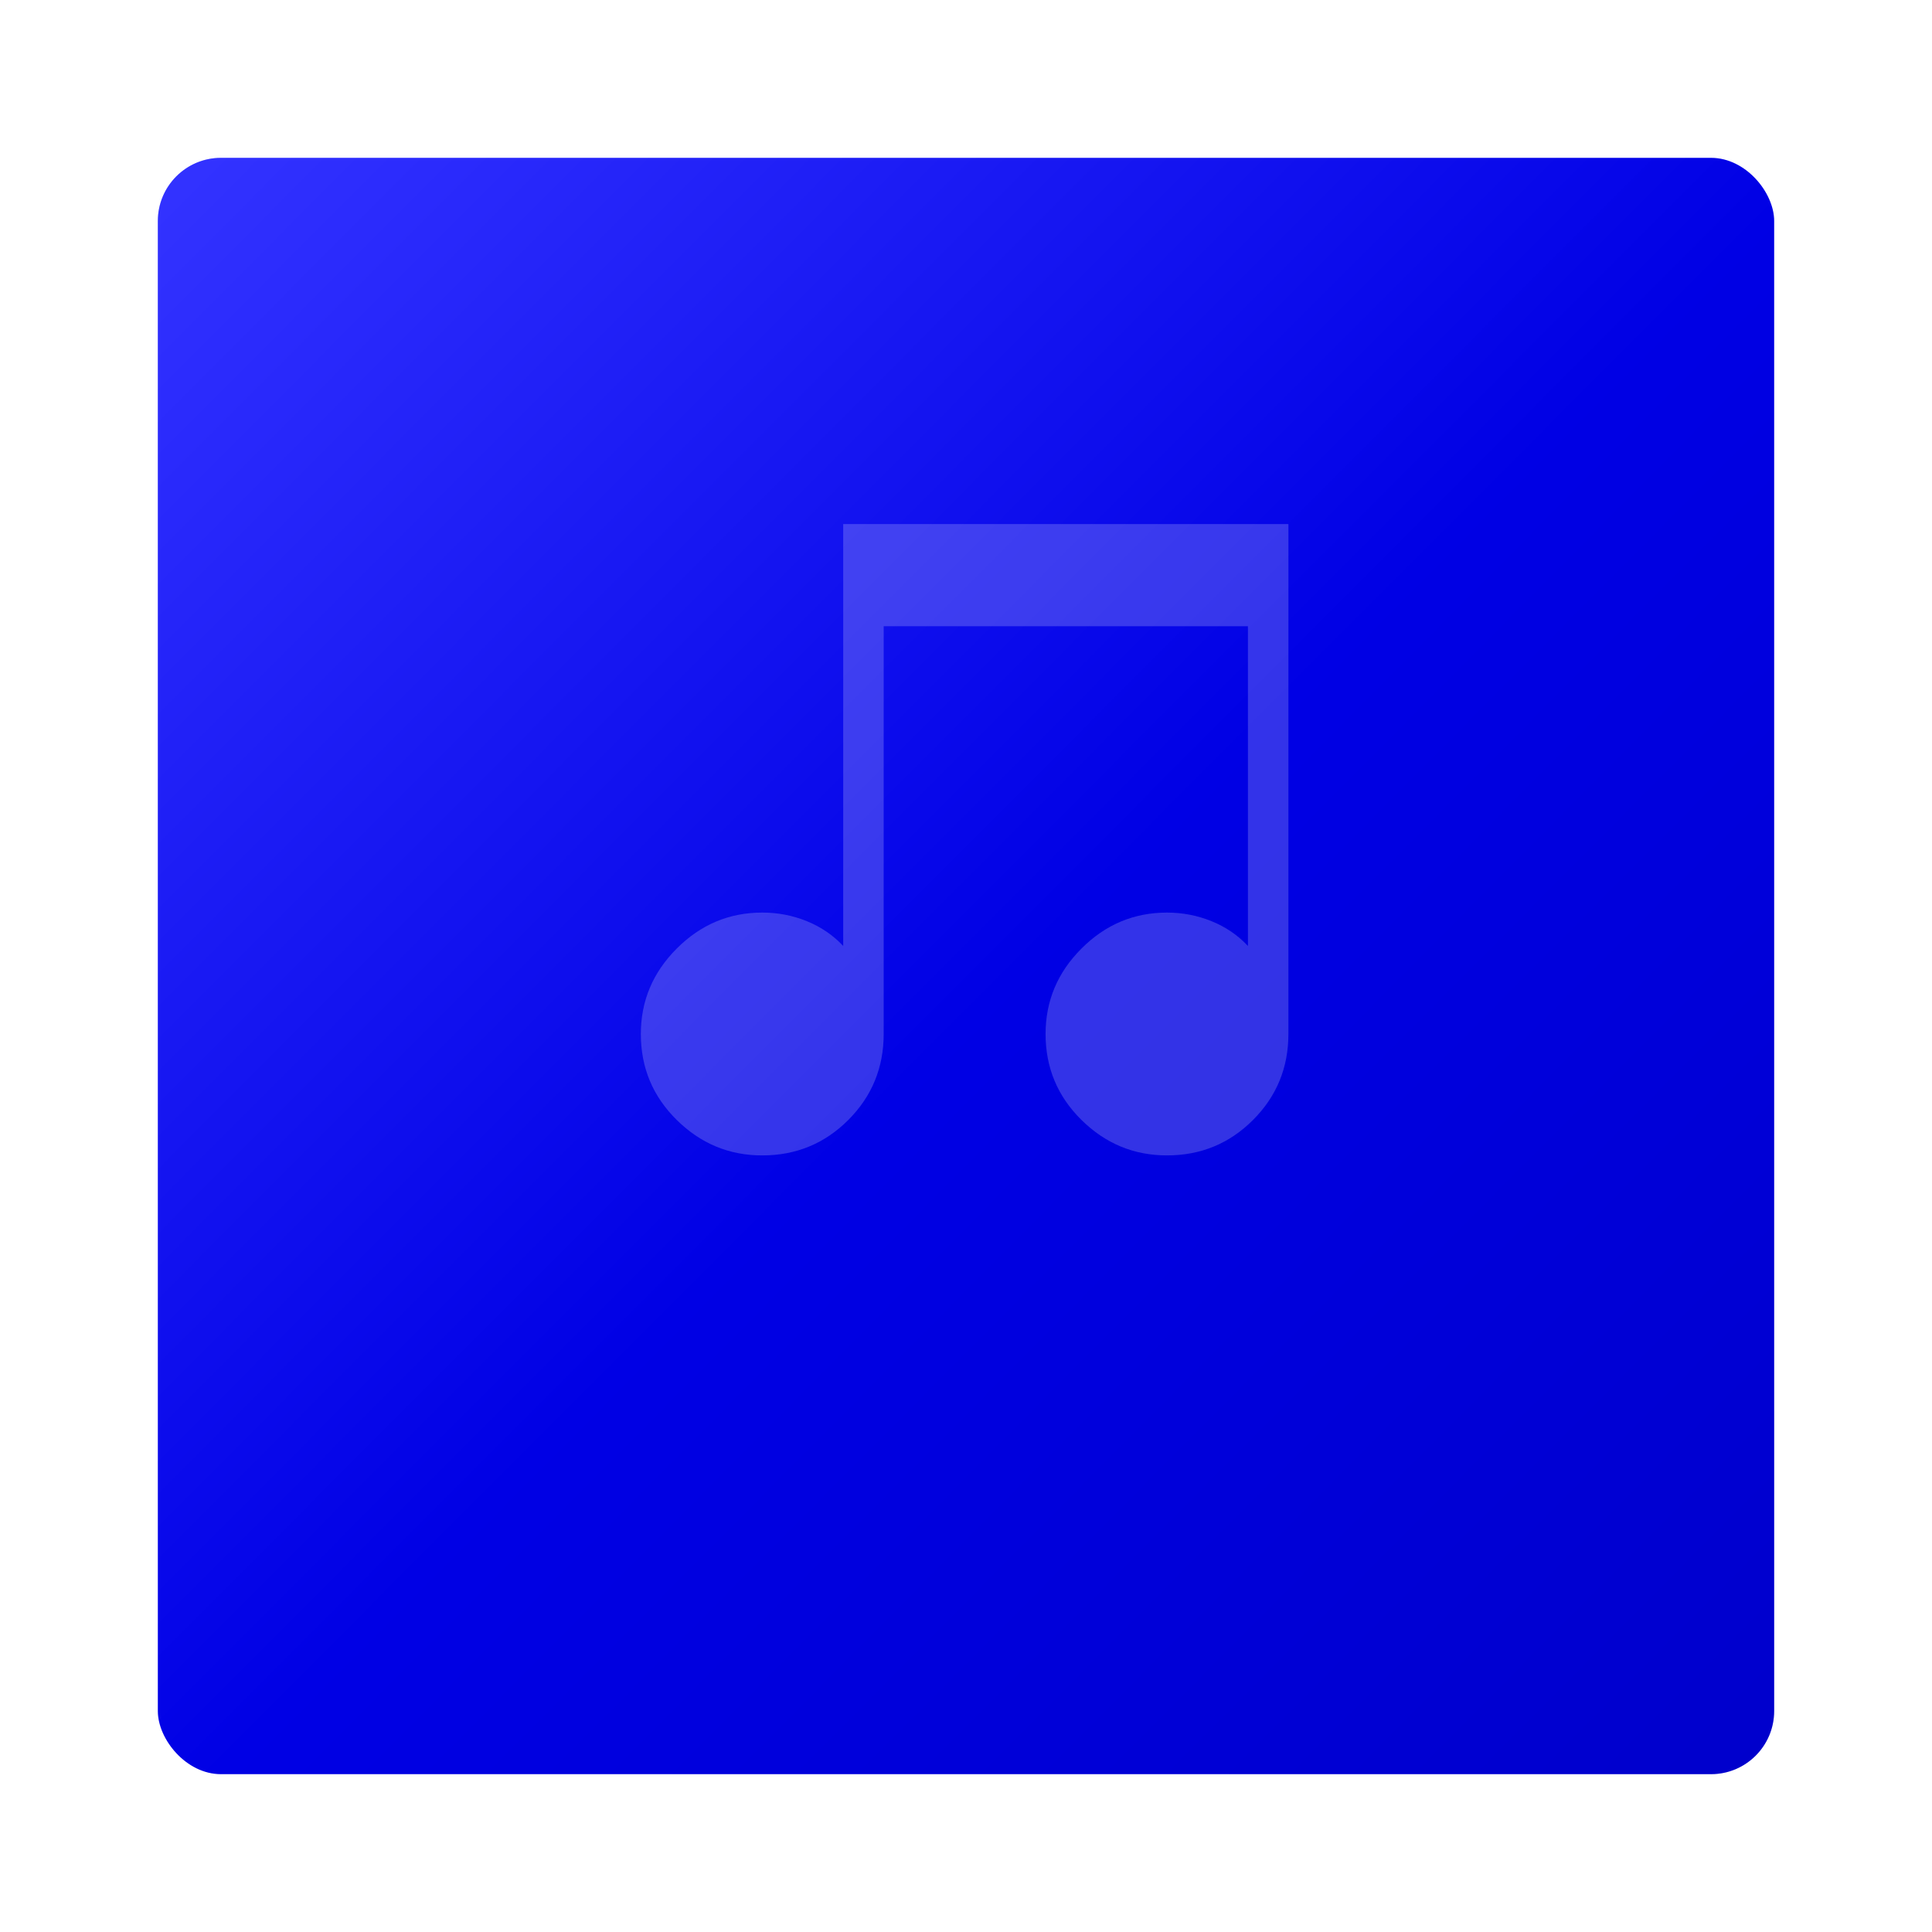 <svg width="612" height="612" viewBox="0 0 612 612" fill="none" xmlns="http://www.w3.org/2000/svg">
<g filter="url(#filter0_d_378_616)">
<rect x="50" y="10" width="512" height="512" rx="20" fill="#0000FF"/>
<rect x="50" y="10" width="512" height="512" rx="20" fill="url(#paint0_linear_378_616)" fill-opacity="0.2"/>
<rect x="50" y="10" width="512" height="512" rx="20" fill="url(#paint1_linear_378_616)" fill-opacity="0.2"/>
</g>
<path opacity="0.2" d="M214.385 354.782C221.966 362.261 230.991 366 241.462 366C252.145 366 261.226 362.261 268.705 354.782C276.184 347.303 279.923 338.222 279.923 327.538V198.372H395.307V299.654C392.102 296.235 388.256 293.615 383.769 291.795C379.282 289.983 374.581 289.077 369.666 289.077C359.196 289.077 350.17 292.872 342.589 300.462C335 308.043 331.205 317.068 331.205 327.538C331.205 338.222 335 347.303 342.589 354.782C350.17 362.261 359.196 366 369.666 366C380.35 366 389.431 362.261 396.91 354.782C404.388 347.303 408.128 338.222 408.128 327.538V166H267.103V299.654C263.897 296.235 260.051 293.615 255.564 291.795C251.077 289.983 246.376 289.077 241.462 289.077C230.991 289.077 221.966 292.872 214.385 300.462C206.795 308.043 203 317.068 203 327.538C203 338.222 206.795 347.303 214.385 354.782Z" fill="white"/>
<defs>
<filter id="filter0_d_378_616" x="0" y="0" width="612" height="612" filterUnits="userSpaceOnUse" color-interpolation-filters="sRGB">
<feFlood flood-opacity="0" result="BackgroundImageFix"/>
<feColorMatrix in="SourceAlpha" type="matrix" values="0 0 0 0 0 0 0 0 0 0 0 0 0 0 0 0 0 0 127 0" result="hardAlpha"/>
<feMorphology radius="10" operator="erode" in="SourceAlpha" result="effect1_dropShadow_378_616"/>
<feOffset dy="40"/>
<feGaussianBlur stdDeviation="30"/>
<feComposite in2="hardAlpha" operator="out"/>
<feColorMatrix type="matrix" values="0 0 0 0 0.255 0 0 0 0 0.804 0 0 0 0 0.322 0 0 0 0.25 0"/>
<feBlend mode="normal" in2="BackgroundImageFix" result="effect1_dropShadow_378_616"/>
<feBlend mode="normal" in="SourceGraphic" in2="effect1_dropShadow_378_616" result="shape"/>
</filter>
<linearGradient id="paint0_linear_378_616" x1="58.5" y1="16" x2="562" y2="515.5" gradientUnits="userSpaceOnUse">
<stop stop-opacity="0"/>
<stop offset="1"/>
</linearGradient>
<linearGradient id="paint1_linear_378_616" x1="56.5" y1="10" x2="562" y2="514.5" gradientUnits="userSpaceOnUse">
<stop stop-color="white"/>
<stop offset="0.519" stop-color="white" stop-opacity="0"/>
</linearGradient>
</defs>
</svg>
